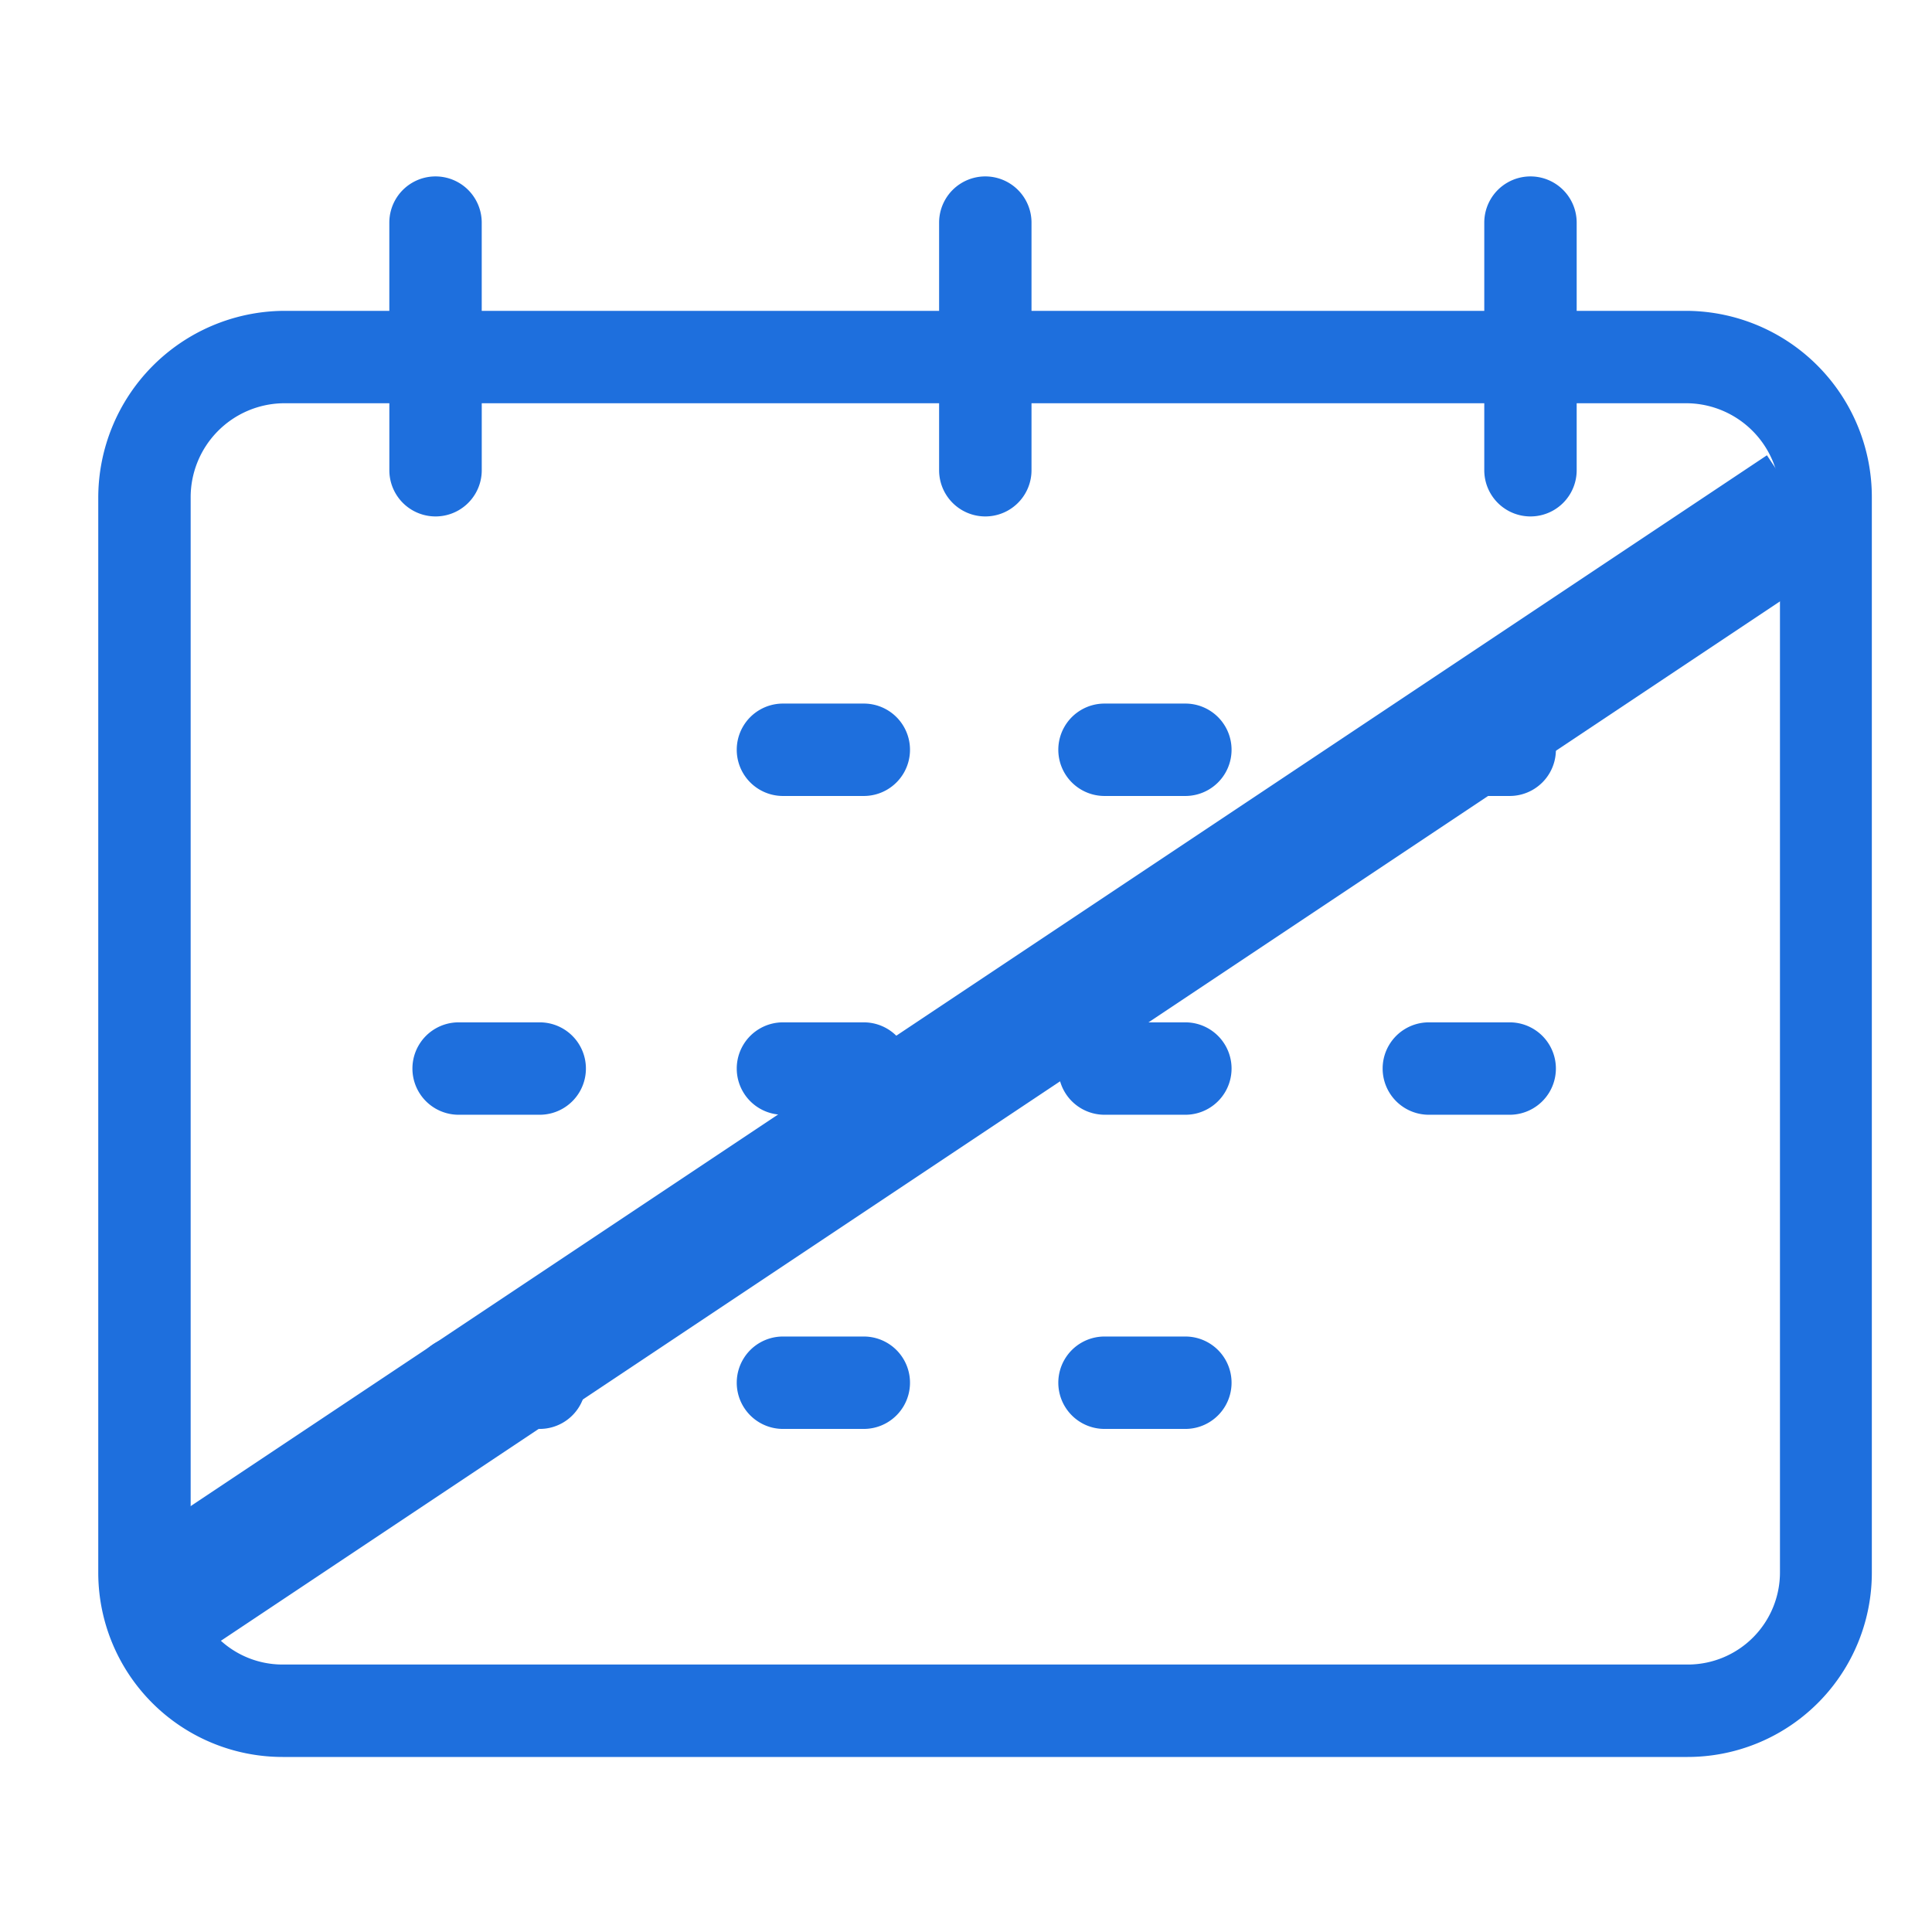 <svg xmlns="http://www.w3.org/2000/svg" xmlns:xlink="http://www.w3.org/1999/xlink" width="150" height="150" viewBox="0 0 150 150">
  <defs>
    <clipPath id="clip-icon-postulaciones-2">
      <rect width="150" height="150"/>
    </clipPath>
  </defs>
  <g id="icon-postulaciones-2" clip-path="url(#clip-icon-postulaciones-2)">
    <g id="_845998" data-name="845998" transform="translate(7.629 13.697)">
      <g id="Grupo_1523" data-name="Grupo 1523" transform="translate(0 0)">
        <g id="Grupo_1522" data-name="Grupo 1522">
          <path id="Trazado_532" data-name="Trazado 532" d="M123.429,31.338h-8.645V24.487a3.587,3.587,0,0,0-7.174,0v6.851H72.457V24.487a3.587,3.587,0,0,0-7.174,0v6.851H29.772V24.487a3.587,3.587,0,0,0-7.174,0v6.851H14.312A14.514,14.514,0,0,0,0,45.865v83.4a14.313,14.313,0,0,0,14.312,14.348H123.393A14.306,14.306,0,0,0,137.7,129.3V45.865A14.46,14.46,0,0,0,123.429,31.338Zm7.138,97.925a7.157,7.157,0,0,1-7.1,7.174H14.312A7.134,7.134,0,0,1,7.174,129.3V45.865a7.3,7.3,0,0,1,7.138-7.353H22.6v5.2a3.587,3.587,0,1,0,7.174,0v-5.2H65.283v5.2a3.587,3.587,0,1,0,7.174,0v-5.2H107.61v5.2a3.587,3.587,0,0,0,7.174,0v-5.2h8.645a7.3,7.3,0,0,1,7.138,7.353Z" transform="translate(0 -20.9)" fill="#1e6fdd"/>
        </g>
      </g>
      <g id="Grupo_1525" data-name="Grupo 1525" transform="translate(49.572 40.928)">
        <g id="Grupo_1524" data-name="Grupo 1524" transform="translate(0 0)">
          <path id="Trazado_533" data-name="Trazado 533" d="M148.064,135h-6.277a3.587,3.587,0,1,0,0,7.174h6.277a3.587,3.587,0,1,0,0-7.174Z" transform="translate(-138.2 -135)" fill="#1e6fdd"/>
        </g>
      </g>
      <g id="Grupo_1527" data-name="Grupo 1527" transform="translate(74.538 40.928)">
        <g id="Grupo_1526" data-name="Grupo 1526" transform="translate(0 0)">
          <path id="Trazado_534" data-name="Trazado 534" d="M217.664,135h-6.277a3.587,3.587,0,1,0,0,7.174h6.277a3.587,3.587,0,1,0,0-7.174Z" transform="translate(-207.8 -135)" fill="#1e6fdd"/>
        </g>
      </g>
      <g id="Grupo_1529" data-name="Grupo 1529" transform="translate(99.719 40.928)">
        <g id="Grupo_1528" data-name="Grupo 1528" transform="translate(0 0)">
          <path id="Trazado_535" data-name="Trazado 535" d="M287.864,135h-6.277a3.587,3.587,0,1,0,0,7.174h6.277a3.587,3.587,0,0,0,0-7.174Z" transform="translate(-278 -135)" fill="#1e6fdd"/>
        </g>
      </g>
      <g id="Grupo_1531" data-name="Grupo 1531" transform="translate(49.572 65.678)">
        <g id="Grupo_1530" data-name="Grupo 1530">
          <path id="Trazado_536" data-name="Trazado 536" d="M148.064,204h-6.277a3.587,3.587,0,1,0,0,7.174h6.277a3.587,3.587,0,1,0,0-7.174Z" transform="translate(-138.2 -204)" fill="#1e6fdd"/>
        </g>
      </g>
      <g id="Grupo_1533" data-name="Grupo 1533" transform="translate(24.392 65.678)">
        <g id="Grupo_1532" data-name="Grupo 1532">
          <path id="Trazado_537" data-name="Trazado 537" d="M77.9,204H71.587a3.587,3.587,0,1,0,0,7.174h6.277A3.587,3.587,0,0,0,77.9,204Z" transform="translate(-68 -204)" fill="#1e6fdd"/>
        </g>
      </g>
      <g id="Grupo_1535" data-name="Grupo 1535" transform="translate(74.538 65.678)">
        <g id="Grupo_1534" data-name="Grupo 1534">
          <path id="Trazado_538" data-name="Trazado 538" d="M217.664,204h-6.277a3.587,3.587,0,1,0,0,7.174h6.277a3.587,3.587,0,1,0,0-7.174Z" transform="translate(-207.8 -204)" fill="#1e6fdd"/>
        </g>
      </g>
      <g id="Grupo_1537" data-name="Grupo 1537" transform="translate(99.719 65.678)">
        <g id="Grupo_1536" data-name="Grupo 1536">
          <path id="Trazado_539" data-name="Trazado 539" d="M287.864,204h-6.277a3.587,3.587,0,1,0,0,7.174h6.277a3.587,3.587,0,0,0,0-7.174Z" transform="translate(-278 -204)" fill="#1e6fdd"/>
        </g>
      </g>
      <g id="Grupo_1539" data-name="Grupo 1539" transform="translate(49.572 90.07)">
        <g id="Grupo_1538" data-name="Grupo 1538" transform="translate(0 0)">
          <path id="Trazado_540" data-name="Trazado 540" d="M148.064,272h-6.277a3.587,3.587,0,1,0,0,7.174h6.277a3.587,3.587,0,1,0,0-7.174Z" transform="translate(-138.2 -272)" fill="#1e6fdd"/>
        </g>
      </g>
      <g id="Grupo_1541" data-name="Grupo 1541" transform="translate(24.392 90.07)">
        <g id="Grupo_1540" data-name="Grupo 1540" transform="translate(0 0)">
          <path id="Trazado_541" data-name="Trazado 541" d="M77.9,272H71.587a3.587,3.587,0,1,0,0,7.174h6.277A3.587,3.587,0,0,0,77.9,272Z" transform="translate(-68 -272)" fill="#1e6fdd"/>
        </g>
      </g>
      <g id="Grupo_1543" data-name="Grupo 1543" transform="translate(74.538 90.07)">
        <g id="Grupo_1542" data-name="Grupo 1542" transform="translate(0 0)">
          <path id="Trazado_542" data-name="Trazado 542" d="M217.664,272h-6.277a3.587,3.587,0,1,0,0,7.174h6.277a3.587,3.587,0,1,0,0-7.174Z" transform="translate(-207.8 -272)" fill="#1e6fdd"/>
        </g>
      </g>
    </g>
    <path id="Trazado_584" data-name="Trazado 584" d="M0,86.041,129.061,0" transform="translate(10.896 39.508)" fill="none" stroke="#1e6fdd" stroke-width="10"/>
  </g>
</svg>
